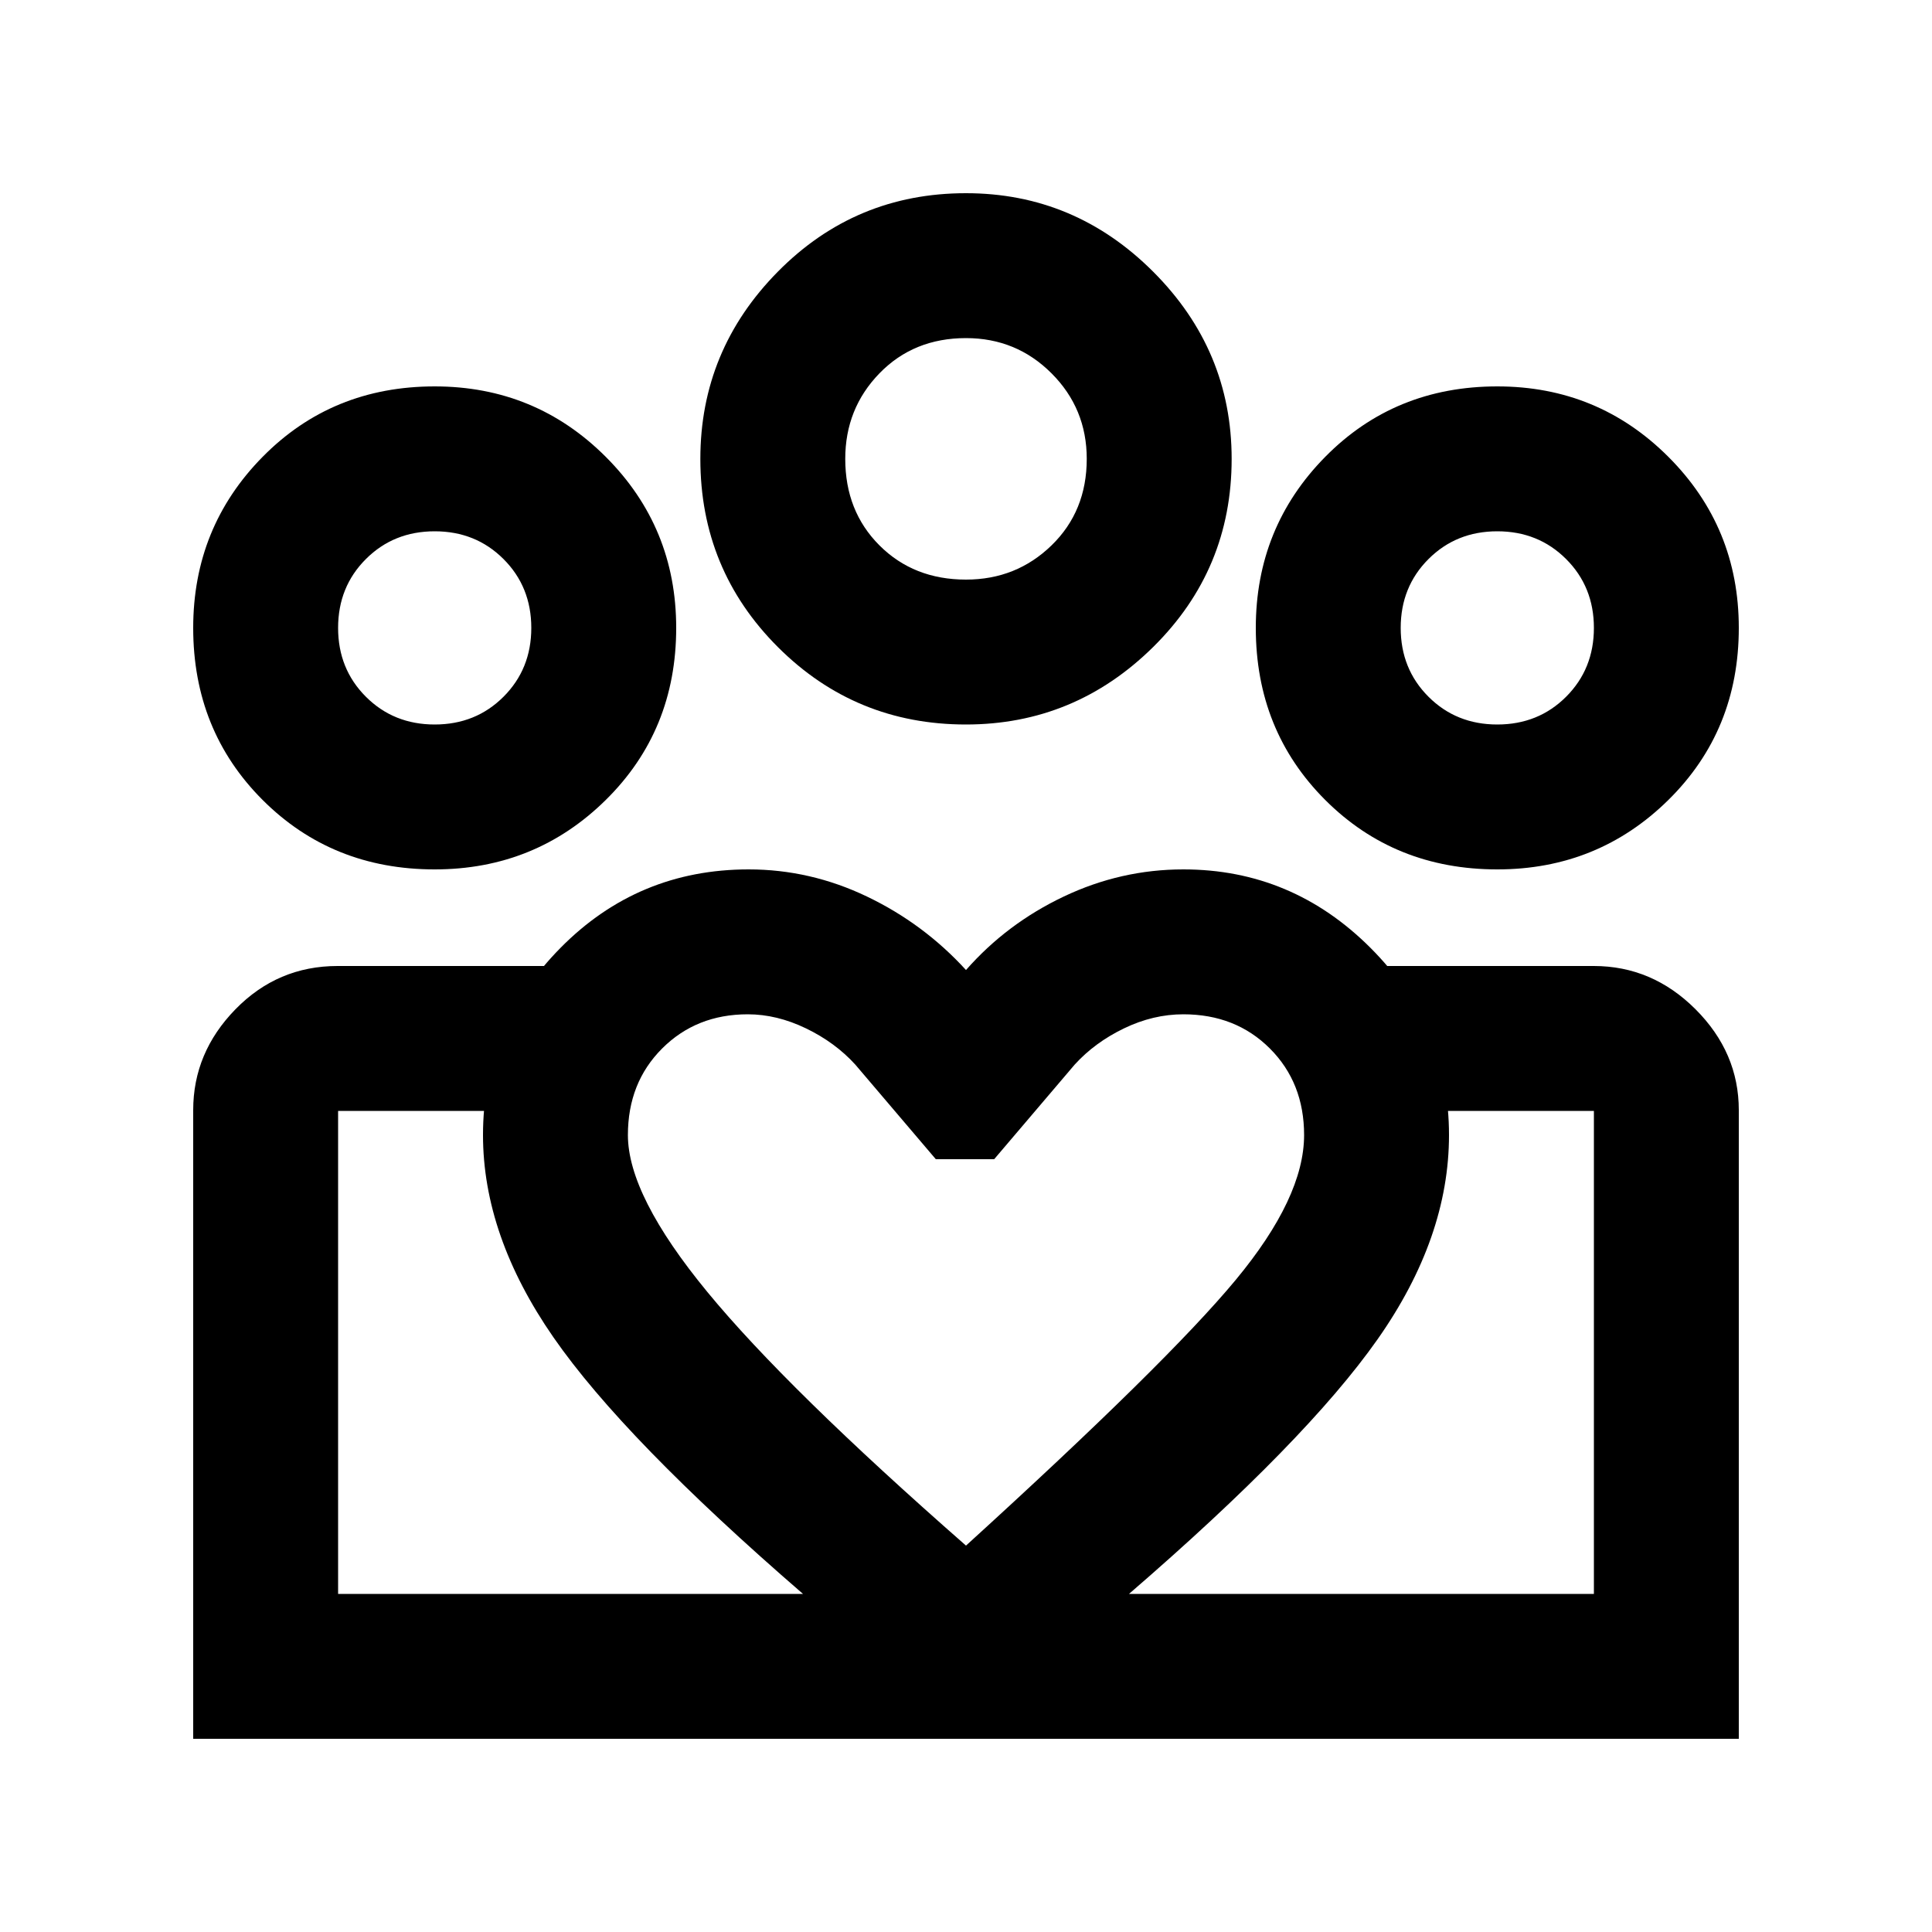 <svg xmlns="http://www.w3.org/2000/svg" height="20" viewBox="0 -960 960 960" width="20"><path d="M168-168v-240 240Zm624 0v-240 240Zm-48-432q20.4 0 34.2-13.8Q792-627.6 792-648q0-20.4-13.8-34.2Q764.4-696 744-696q-20.4 0-34.2 13.8Q696-668.4 696-648q0 20.4 13.8 34.2Q723.6-600 744-600Zm0 72q-51 0-85.5-34.5T624-648q0-50 34.5-85t85.5-35q50 0 85 35t35 85q0 51-35 85.5T744-528ZM480-672q25 0 42.5-17t17.5-43q0-25-17.5-42.5T480-792q-26 0-43 17.5T420-732q0 26 17 43t43 17Zm-.03 72q-54.97 0-93.47-38.5T348-731.97Q348-786 386.5-825t93.47-39Q534-864 573-825t39 93.03q0 54.97-39 93.47T479.97-600ZM312-396q0 30 39.5 78T480-192q100-91 134-132t34-72q0-26-17-43t-43-17q-15 0-29.5 7T534-431l-40 47h-29l-40-47q-10-11-24.5-18t-28.94-7Q346-456 329-439q-17 17-17 43Zm-72 0q0-54 38.5-93t93.5-39q30.65 0 58.82 13.5Q459-501 480-478q20.26-23.08 48.63-36.54T588-528q54 0 93 39t39 93q0 51-35.5 101.5T561-168l-81 70-81-70q-89-77-124-127.5T240-396Zm-24-204q20.4 0 34.2-13.8Q264-627.6 264-648q0-20.4-13.8-34.2Q236.4-696 216-696q-20.4 0-34.2 13.8Q168-668.4 168-648q0 20.4 13.8 34.2Q195.6-600 216-600ZM483-96v-72h309v-240H688v-72h103.93q29.07 0 50.57 21.5t21.5 50.13V-96H483Zm-315-72h315v72H96v-312.37q0-28.63 21-50.13 21-21.5 50.75-21.5H271v72H168v240Zm48-360q-51 0-85.5-34.5T96-648q0-50 34.5-85t85.5-35q50 0 85 35t35 85q0 51-35 85.5T216-528Zm264-204Zm-264 84Zm528 0Z"/></svg>